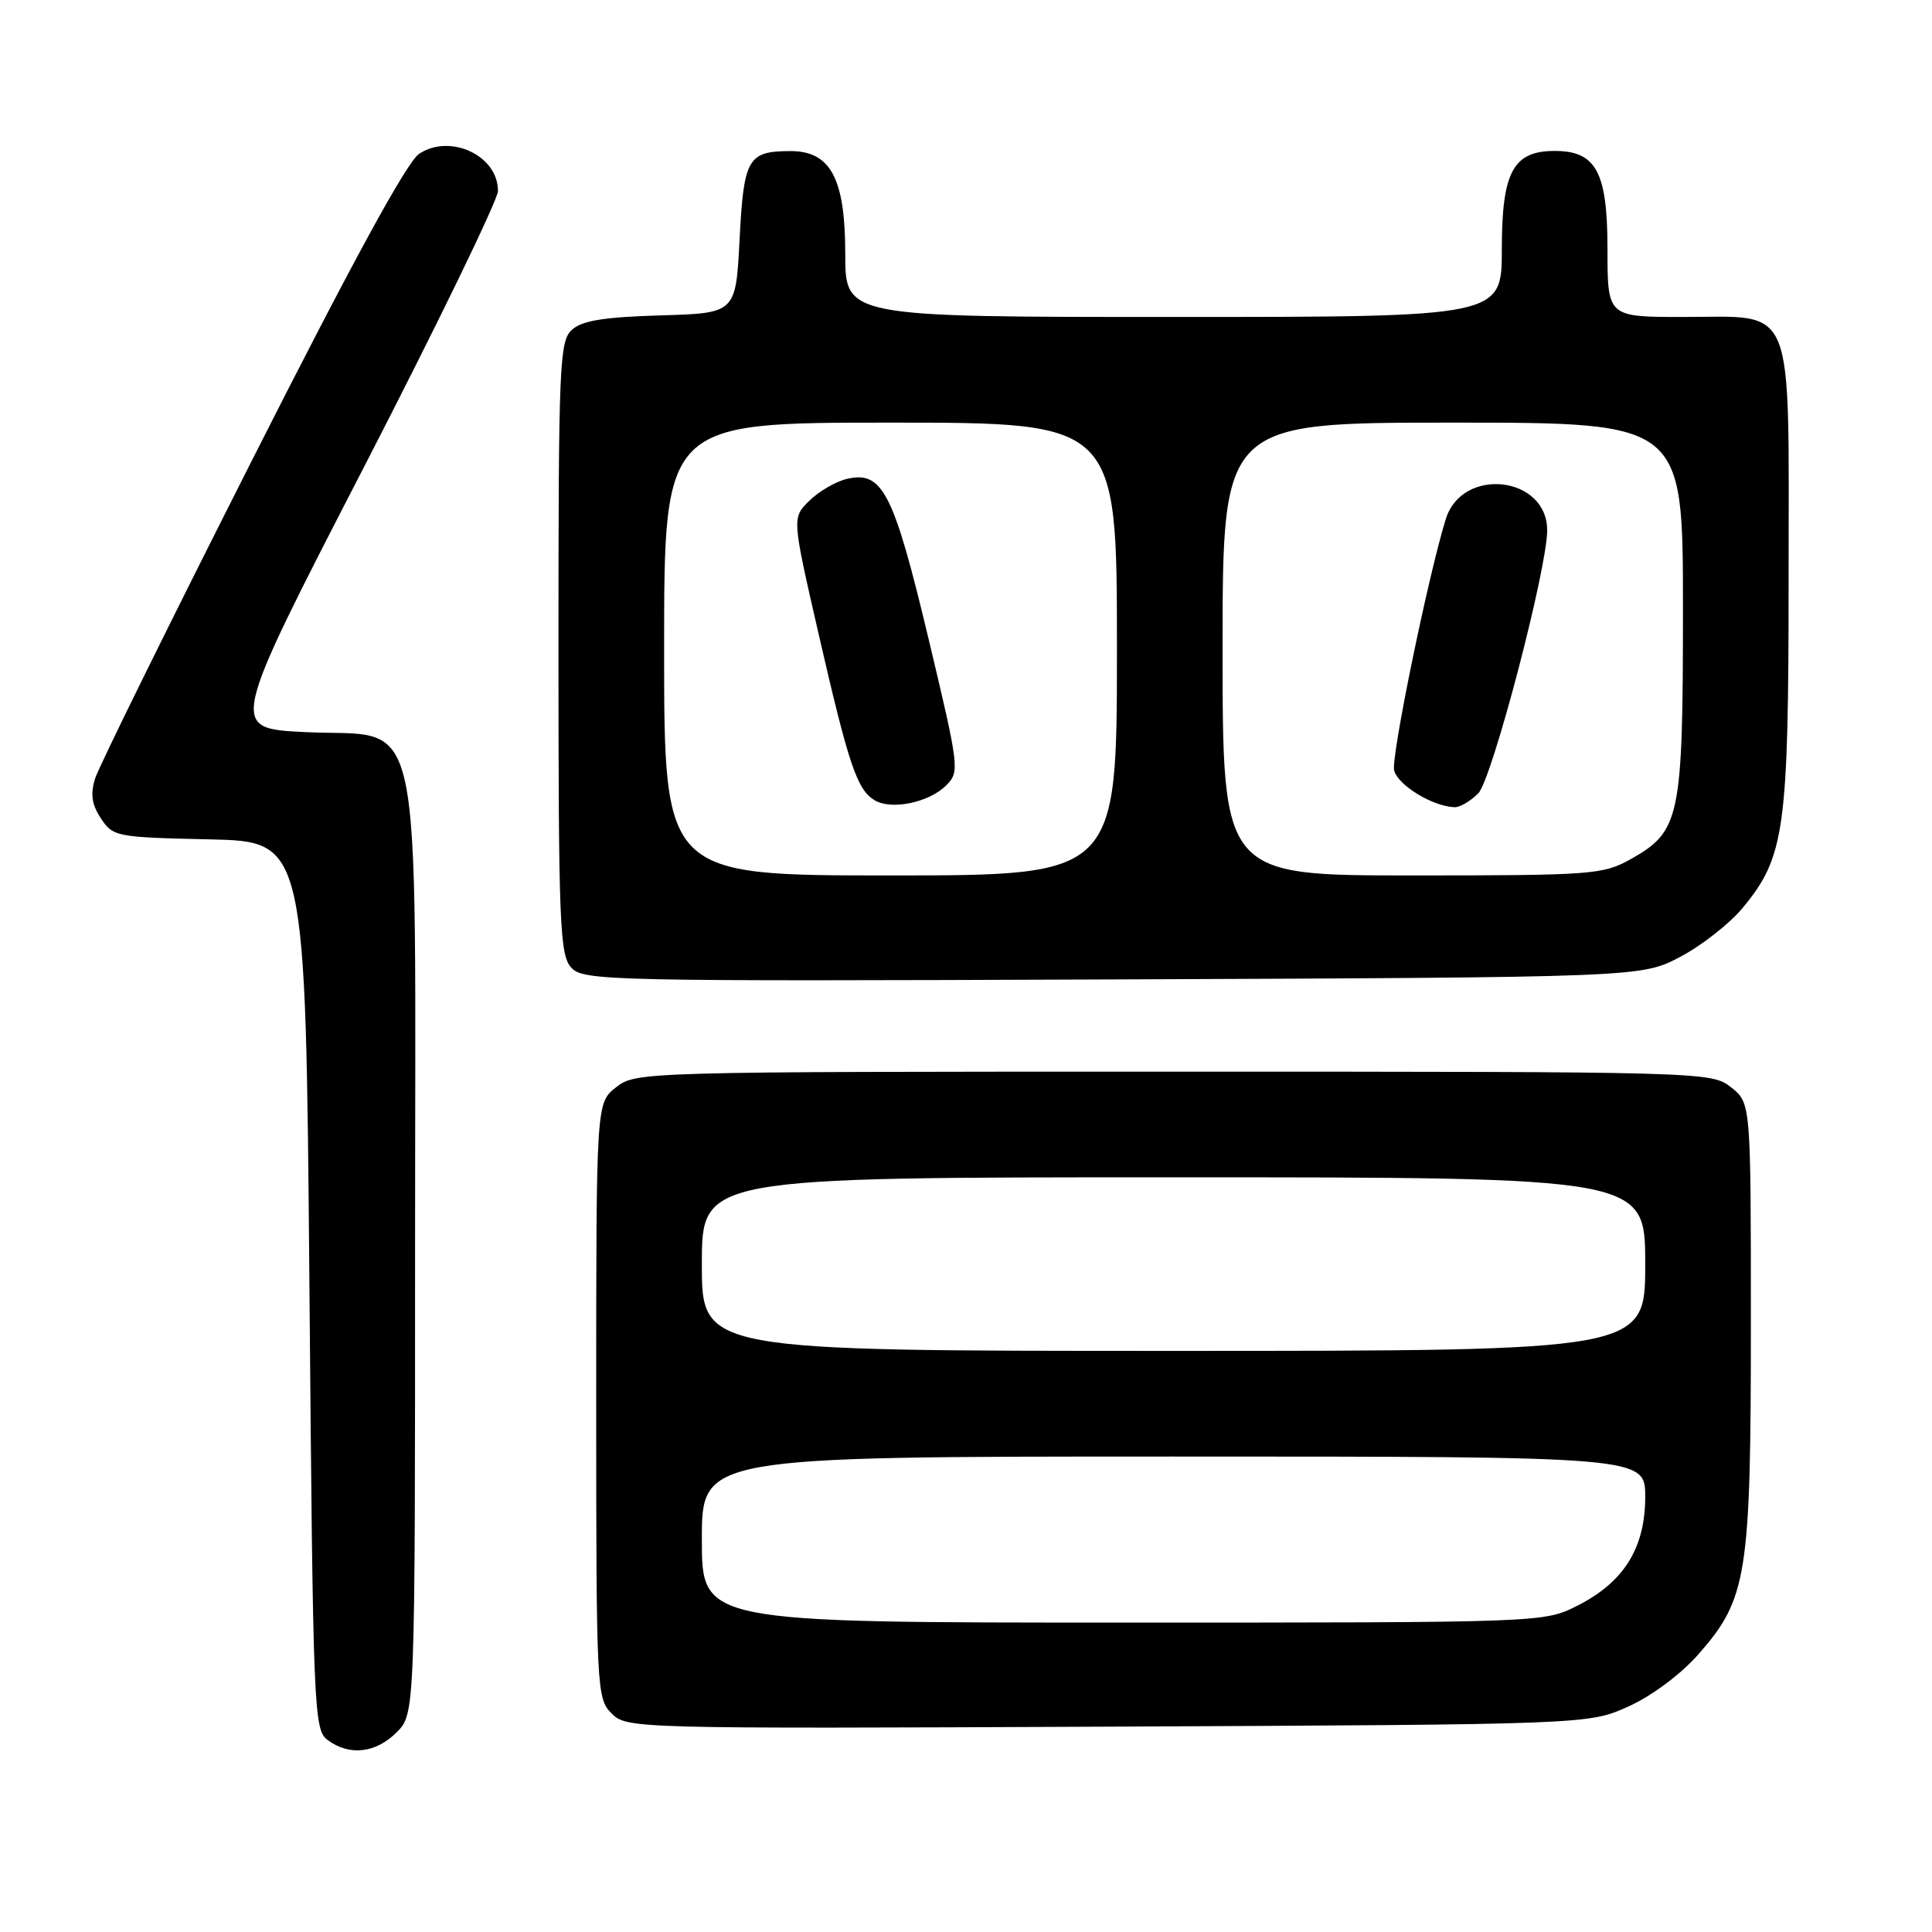 <?xml version="1.0" encoding="UTF-8" standalone="no"?>
<!DOCTYPE svg PUBLIC "-//W3C//DTD SVG 1.1//EN" "http://www.w3.org/Graphics/SVG/1.1/DTD/svg11.dtd" >
<svg xmlns="http://www.w3.org/2000/svg" xmlns:xlink="http://www.w3.org/1999/xlink" version="1.1" viewBox="0 0 256 256">
 <g >
 <path fill="currentColor"
d=" M 52.55 229.55 C 55.00 227.09 55.00 227.09 55.00 165.10 C 55.00 91.24 56.42 97.82 40.28 97.00 C 30.38 96.50 30.38 96.50 48.17 62.00 C 57.95 43.02 65.96 26.52 65.98 25.32 C 66.03 20.65 59.70 17.65 55.55 20.37 C 53.91 21.45 46.67 34.73 33.31 61.15 C 22.41 82.69 13.10 101.59 12.61 103.13 C 11.96 105.21 12.15 106.59 13.37 108.44 C 14.96 110.86 15.40 110.95 27.75 111.22 C 40.50 111.50 40.50 111.50 41.00 170.33 C 41.48 227.11 41.57 229.21 43.44 230.58 C 46.33 232.70 49.79 232.30 52.55 229.55 Z  M 215.79 226.11 C 218.87 224.72 222.73 221.84 225.04 219.21 C 231.51 211.86 232.00 208.79 232.00 175.39 C 232.00 146.15 232.00 146.15 229.37 144.07 C 226.76 142.02 226.05 142.00 155.50 142.00 C 84.95 142.00 84.24 142.02 81.63 144.07 C 79.00 146.15 79.00 146.15 79.00 185.57 C 79.00 223.89 79.06 225.06 81.04 227.04 C 83.05 229.05 83.85 229.07 146.79 228.79 C 210.50 228.50 210.50 228.50 215.79 226.11 Z  M 222.65 126.78 C 225.48 125.29 229.21 122.37 230.93 120.28 C 236.50 113.55 237.00 109.93 237.00 76.32 C 237.00 39.45 238.04 42.00 223.00 42.00 C 213.00 42.00 213.00 42.00 213.00 33.00 C 213.00 22.79 211.50 20.00 206.00 20.00 C 200.50 20.00 199.00 22.79 199.00 33.00 C 199.00 42.00 199.00 42.00 155.50 42.00 C 112.00 42.00 112.00 42.00 112.00 33.63 C 112.00 23.61 110.05 19.99 104.68 20.02 C 99.09 20.04 98.55 21.00 98.00 31.71 C 97.50 41.50 97.50 41.50 87.54 41.79 C 80.07 42.01 77.12 42.48 75.79 43.69 C 74.13 45.19 74.00 48.20 74.00 85.83 C 74.00 122.35 74.17 126.53 75.68 128.20 C 77.29 129.97 80.27 130.04 147.43 129.78 C 217.50 129.50 217.50 129.50 222.65 126.78 Z  M 93.00 204.00 C 93.00 193.00 93.00 193.00 155.50 193.00 C 218.00 193.00 218.00 193.00 218.00 198.35 C 218.00 205.11 215.18 209.64 209.03 212.75 C 204.58 215.00 204.58 215.00 148.79 215.00 C 93.00 215.00 93.00 215.00 93.00 204.00 Z  M 93.00 167.50 C 93.00 156.00 93.00 156.00 155.50 156.00 C 218.00 156.00 218.00 156.00 218.00 167.50 C 218.00 179.00 218.00 179.00 155.50 179.00 C 93.00 179.00 93.00 179.00 93.00 167.50 Z  M 88.00 86.00 C 88.00 56.00 88.00 56.00 118.00 56.00 C 148.00 56.00 148.00 56.00 148.00 86.00 C 148.00 116.00 148.00 116.00 118.00 116.00 C 88.00 116.00 88.00 116.00 88.00 86.00 Z  M 125.36 104.08 C 127.18 102.26 127.13 101.80 123.00 84.49 C 118.38 65.16 116.92 62.32 112.16 63.47 C 110.70 63.83 108.47 65.13 107.22 66.37 C 104.94 68.61 104.94 68.61 108.48 84.05 C 112.46 101.37 113.55 104.61 115.88 106.03 C 118.09 107.38 123.09 106.35 125.36 104.08 Z  M 162.00 86.00 C 162.00 56.00 162.00 56.00 192.50 56.00 C 223.00 56.00 223.00 56.00 223.00 80.60 C 223.00 108.40 222.64 110.15 216.08 113.84 C 212.41 115.89 211.01 116.00 187.11 116.00 C 162.00 116.00 162.00 116.00 162.00 86.00 Z  M 195.87 105.13 C 197.70 103.30 205.03 75.30 205.01 70.25 C 204.98 63.05 193.76 61.80 191.58 68.76 C 189.27 76.16 184.29 100.38 184.73 102.09 C 185.25 104.07 189.87 106.87 192.75 106.96 C 193.44 106.98 194.84 106.16 195.87 105.13 Z "/>
</g>
</svg>